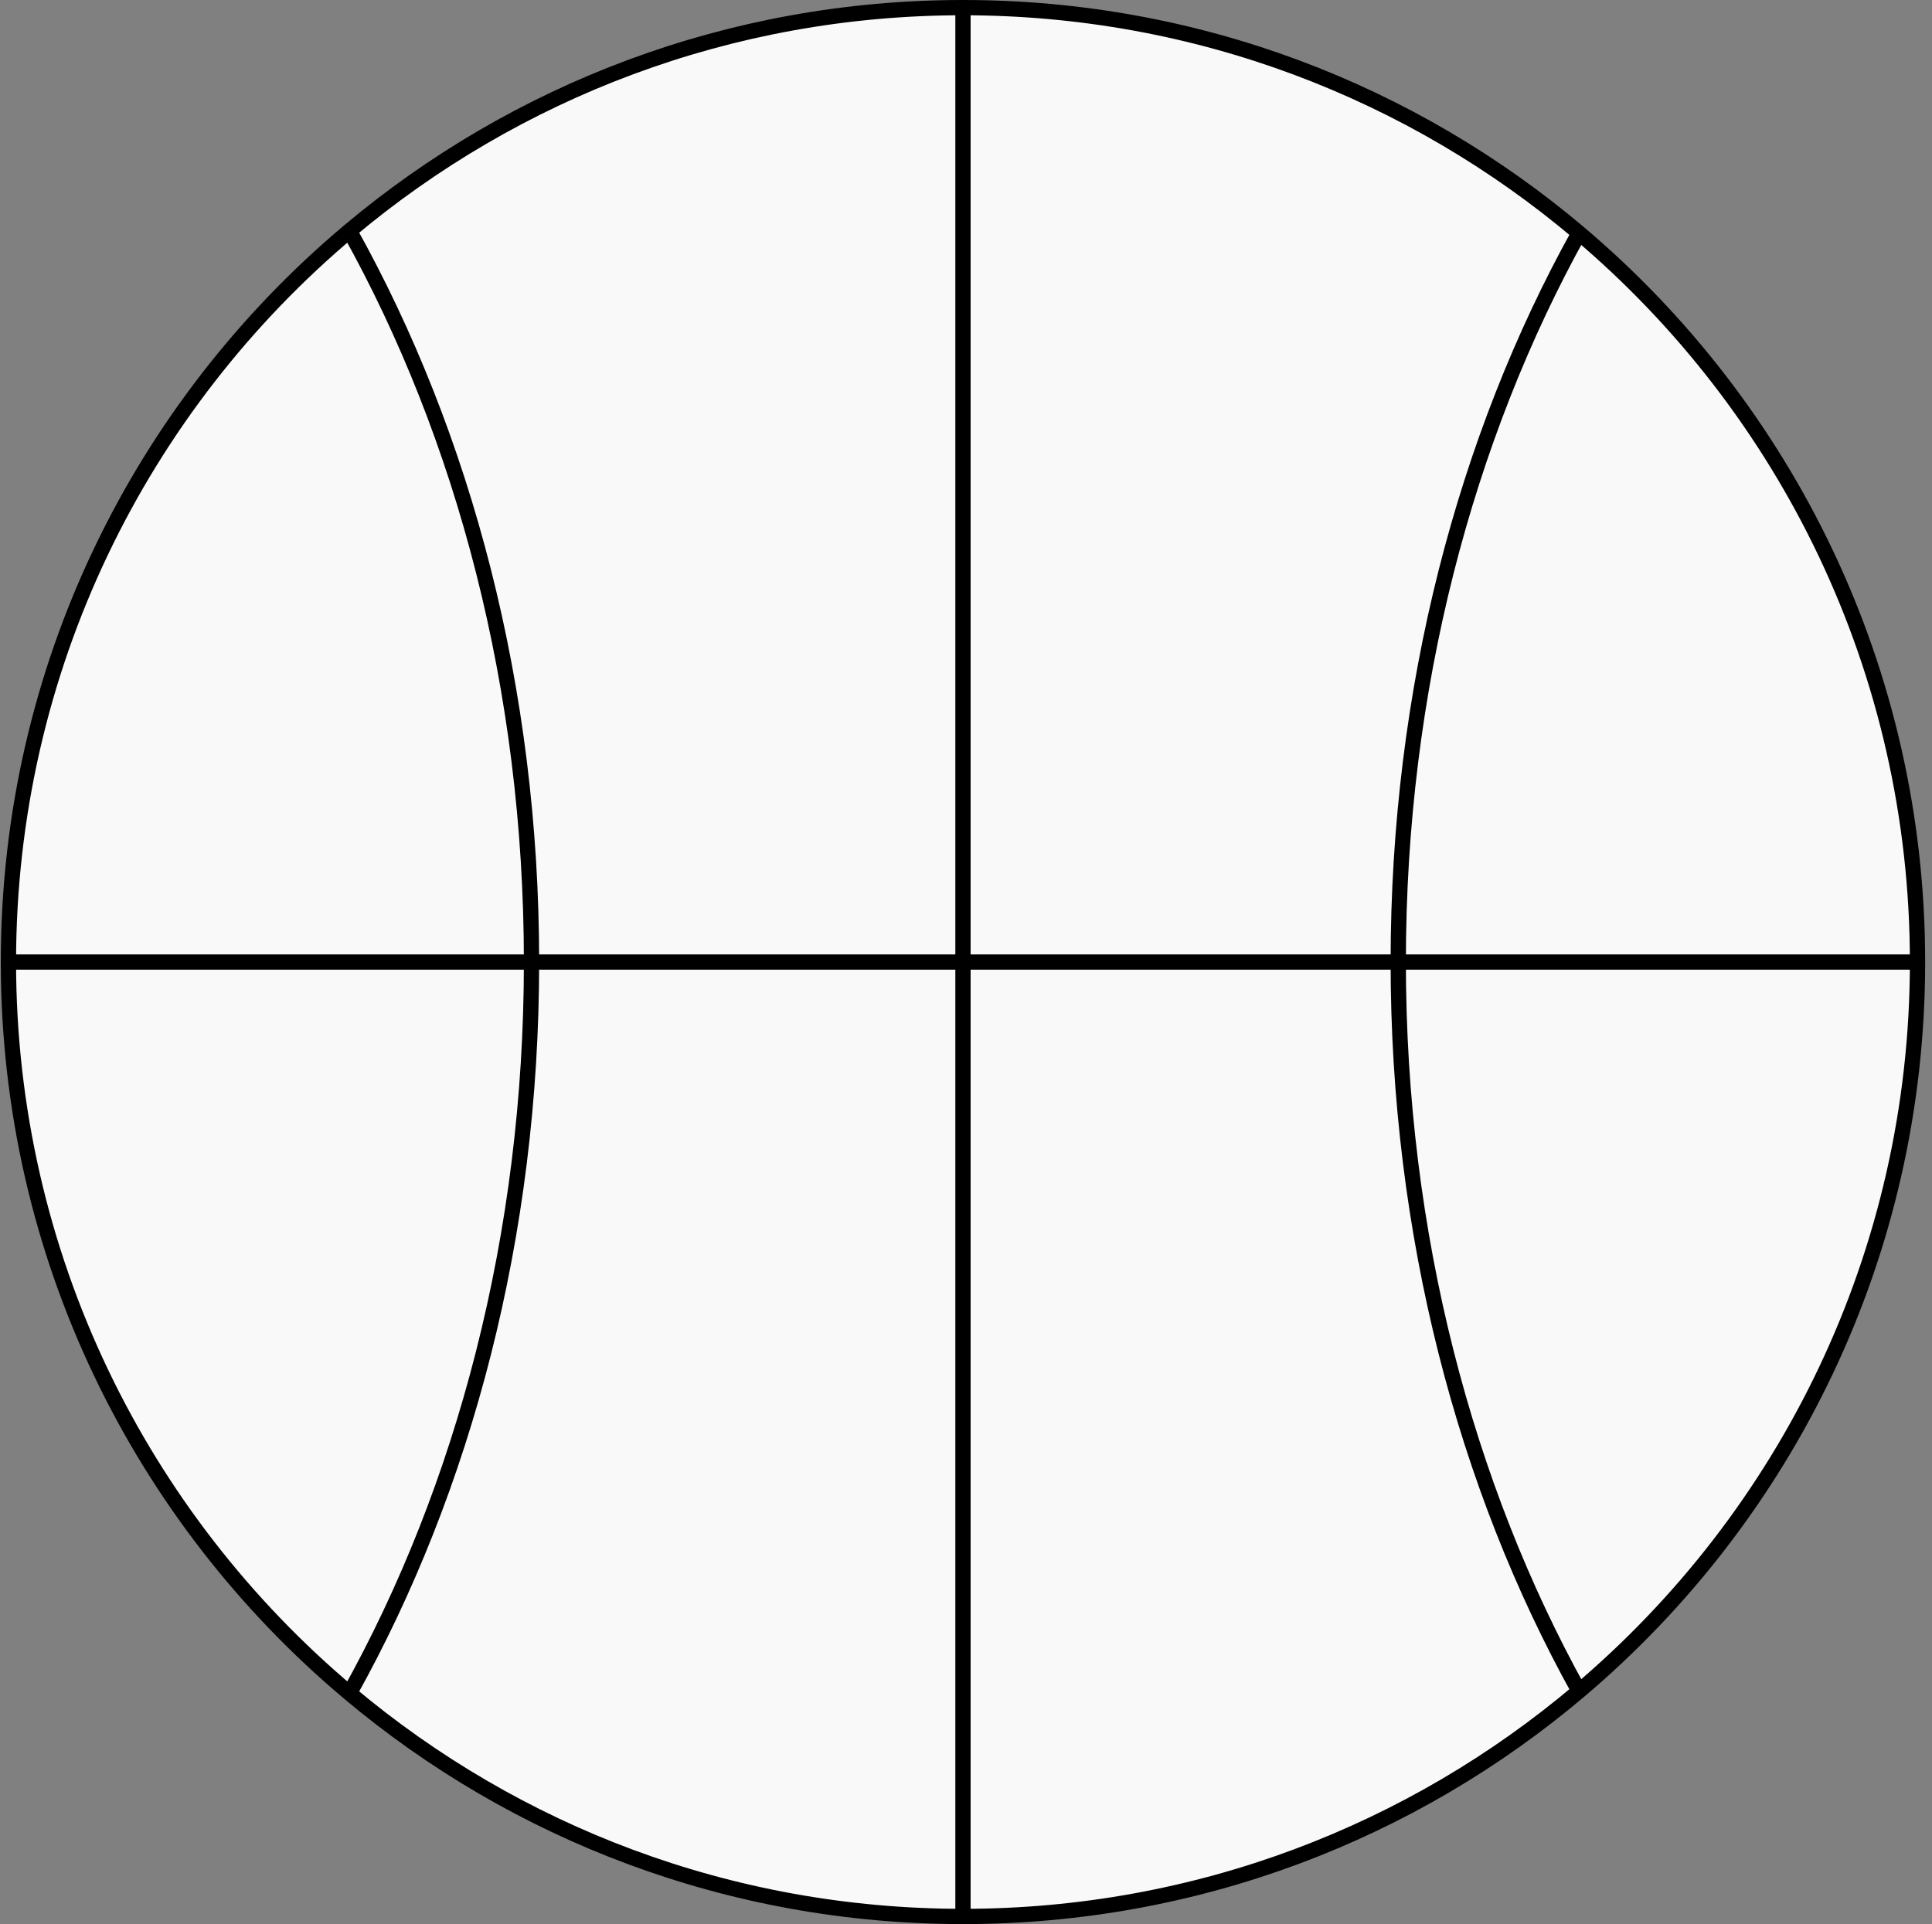 <svg width="253" height="252" viewBox="0 0 253 252" fill="none" xmlns="http://www.w3.org/2000/svg">
<rect x="0" y="0" width="253" height="252" fill="#808080" stroke="none"/>
<path d="M126.104 251V126L69.603 126C69.603 161.788 60.759 194.881 45.765 221.767C67.49 240.012 95.514 251 126.104 251Z" fill="#F9F9F9"/>
<path d="M1.104 126C1.104 164.446 18.46 198.838 45.765 221.767C60.759 194.881 69.603 161.788 69.603 126L1.104 126Z" fill="#F9F9F9"/>
<path d="M206.783 221.481C191.885 194.646 183.104 161.66 183.104 126L126.104 126V251C156.853 251 185.01 239.897 206.783 221.481Z" fill="#F9F9F9"/>
<path d="M206.783 221.481C233.891 198.551 251.104 164.286 251.104 126L183.104 126C183.104 161.66 191.885 194.646 206.783 221.481Z" fill="#F9F9F9"/>
<path d="M251.104 126C251.104 87.714 233.891 53.449 206.783 30.519C191.885 57.354 183.104 90.34 183.104 126L251.104 126Z" fill="#F9F9F9"/>
<path d="M183.104 126C183.104 90.34 191.885 57.354 206.783 30.519C185.01 12.103 156.853 1 126.104 1V126L183.104 126Z" fill="#F9F9F9"/>
<path d="M45.765 30.233C60.759 57.119 69.603 90.212 69.603 126L126.104 126V1C95.514 1 67.49 11.988 45.765 30.233Z" fill="#F9F9F9"/>
<path d="M45.765 30.233C18.46 53.162 1.104 87.554 1.104 126L69.603 126C69.603 90.212 60.759 57.119 45.765 30.233Z" fill="#F9F9F9"/>
<path d="M251.104 126C251.104 164.286 233.891 198.551 206.783 221.481M251.104 126C251.104 87.714 233.891 53.449 206.783 30.519M251.104 126H126.104M251.104 126L183.104 126M126.104 251C156.853 251 185.01 239.897 206.783 221.481M126.104 251C95.514 251 67.49 240.012 45.765 221.767M126.104 251V126M1.104 126C1.104 164.446 18.46 198.838 45.765 221.767M1.104 126C1.104 87.554 18.46 53.162 45.765 30.233M1.104 126H126.104M1.104 126L69.603 126M126.104 1C156.853 1 185.01 12.103 206.783 30.519M126.104 1C95.514 1 67.49 11.988 45.765 30.233M126.104 1V126M183.104 126C183.104 90.34 191.885 57.354 206.783 30.519M183.104 126C183.104 161.66 191.885 194.646 206.783 221.481M183.104 126L126.104 126M69.603 126C69.603 90.212 60.759 57.119 45.765 30.233M69.603 126C69.603 161.788 60.759 194.881 45.765 221.767M69.603 126L126.104 126" stroke="black" stroke-width="2" stroke-linejoin="round"/>
</svg>

